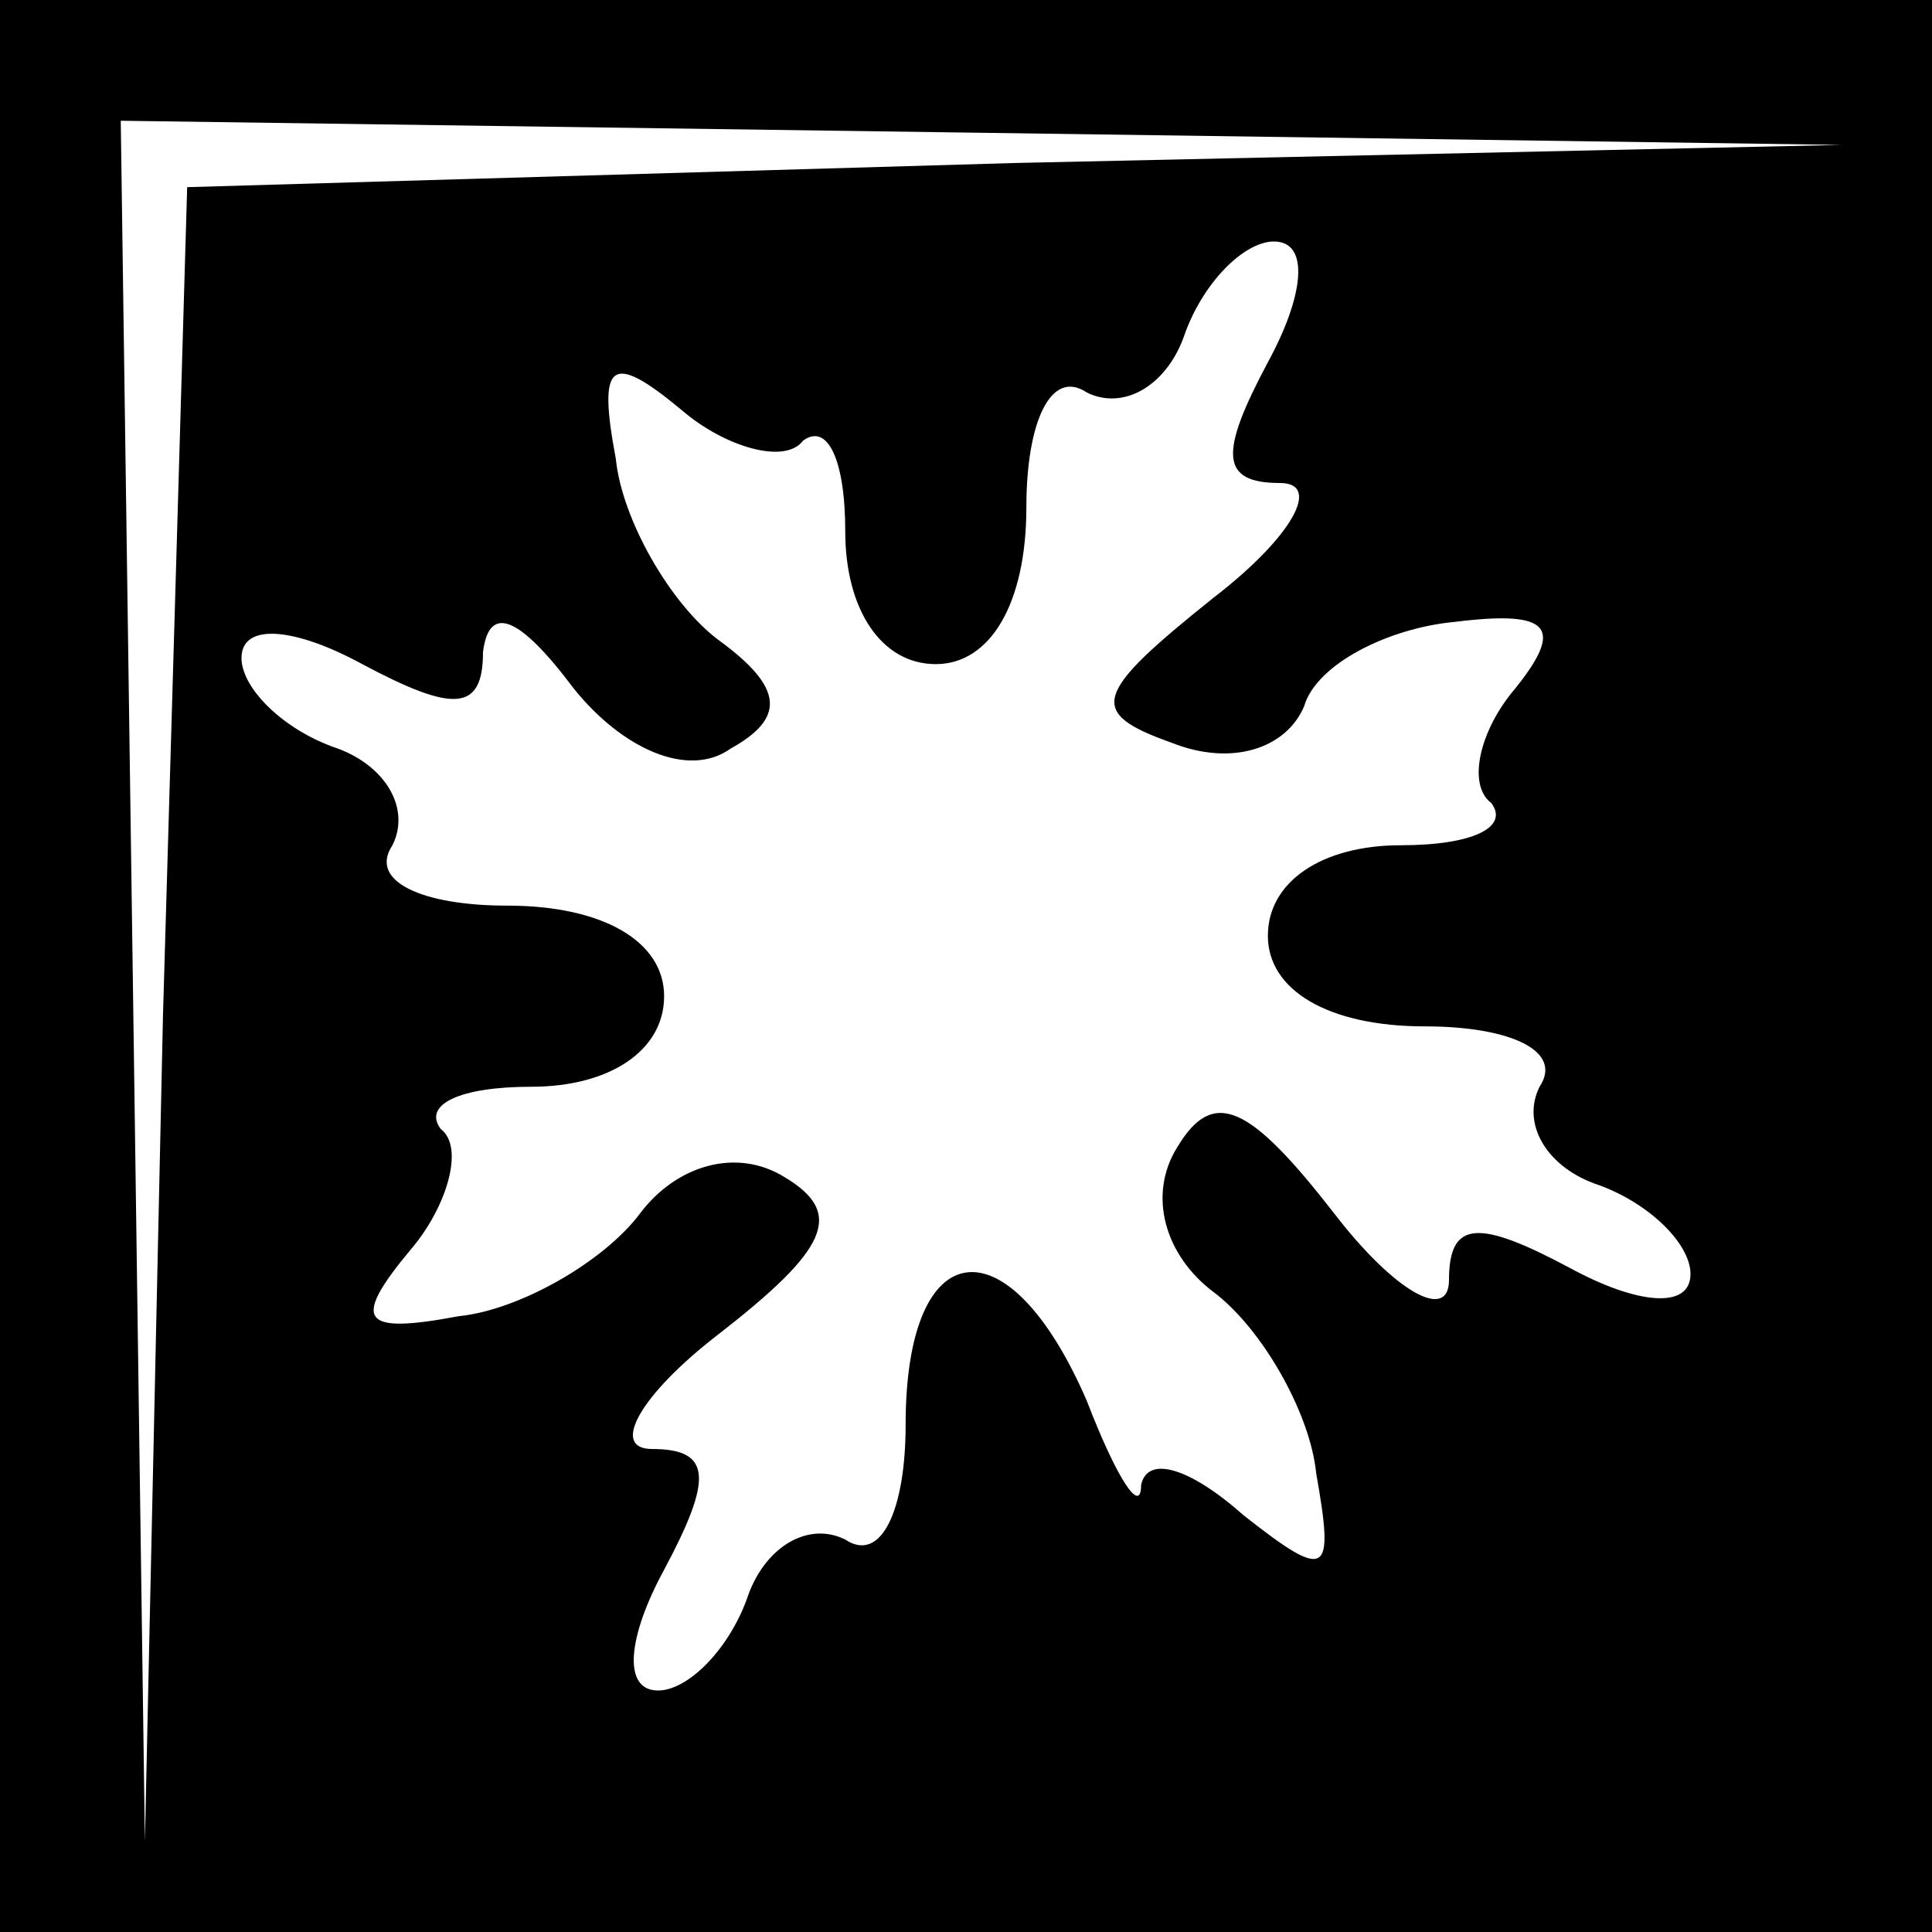 <?xml version="1.0" standalone="no"?>
<!DOCTYPE svg PUBLIC "-//W3C//DTD SVG 20010904//EN"
 "http://www.w3.org/TR/2001/REC-SVG-20010904/DTD/svg10.dtd">
<svg version="1.0" xmlns="http://www.w3.org/2000/svg"
 width="32pt" height="32pt" viewBox="0 0 32 32"
 preserveAspectRatio="xMidYMid meet">
<rect x="0" y="0" width="32" height="32" fill="#808080" stroke="none"/>
<g transform="translate(0,32) scale(0.1,-0.1)"
fill="#000000" stroke="none">
<path fill="#000000" stroke="none" d="M0 160 l0 -160 160 0 160 0 0 160 0
160 -160 0 -160 0 0 -160z"/>
<path fill="#ffffff" stroke="none" d="M168 293 l-137 -4 -4 -137 -3 -137 -2
143 -2 142 143 -2 142 -2 -137 -3z"/>
<path fill="#ffffff" stroke="none" d="M210 260 c-8 -15 -8 -20 2 -20 7 0 2
-9 -11 -19 -20 -16 -21 -19 -7 -24 10 -4 19 -1 22 6 2 7 14 13 25 14 16 2 18
-1 10 -11 -6 -7 -8 -16 -4 -19 3 -4 -3 -7 -15 -7 -13 0 -22 -6 -22 -15 0 -9
10 -15 26 -15 14 0 23 -4 19 -10 -3 -6 1 -13 9 -16 9 -3 16 -10 16 -15 0 -6
-9 -5 -20 1 -15 8 -20 8 -20 -2 0 -7 -9 -2 -19 11 -14 18 -20 21 -26 11 -5 -8
-2 -18 6 -24 8 -6 16 -20 17 -30 3 -17 2 -18 -12 -7 -9 8 -16 10 -17 5 0 -5
-4 1 -9 14 -13 30 -30 28 -30 -4 0 -14 -4 -23 -10 -19 -6 3 -13 -1 -16 -9 -3
-9 -10 -16 -15 -16 -6 0 -5 9 1 20 8 15 8 20 -2 20 -7 0 -2 9 11 19 18 14 21
20 11 26 -8 5 -18 2 -24 -6 -6 -8 -20 -16 -30 -17 -16 -3 -18 -1 -8 11 6 7 9
17 5 20 -3 4 3 7 15 7 13 0 22 6 22 15 0 9 -10 15 -26 15 -14 0 -23 4 -19 10
3 6 -1 13 -9 16 -9 3 -16 10 -16 15 0 6 9 5 20 -1 15 -8 20 -8 20 2 1 8 6 6
15 -6 8 -10 19 -15 26 -10 9 5 9 10 -2 18 -8 6 -16 20 -17 30 -3 16 -1 18 11
8 7 -6 17 -9 20 -5 4 3 7 -3 7 -15 0 -13 6 -22 15 -22 9 0 15 10 15 26 0 14 4
23 10 19 6 -3 13 1 16 9 3 9 10 16 15 16 6 0 5 -9 -1 -20z"/>
</g>
</svg>
